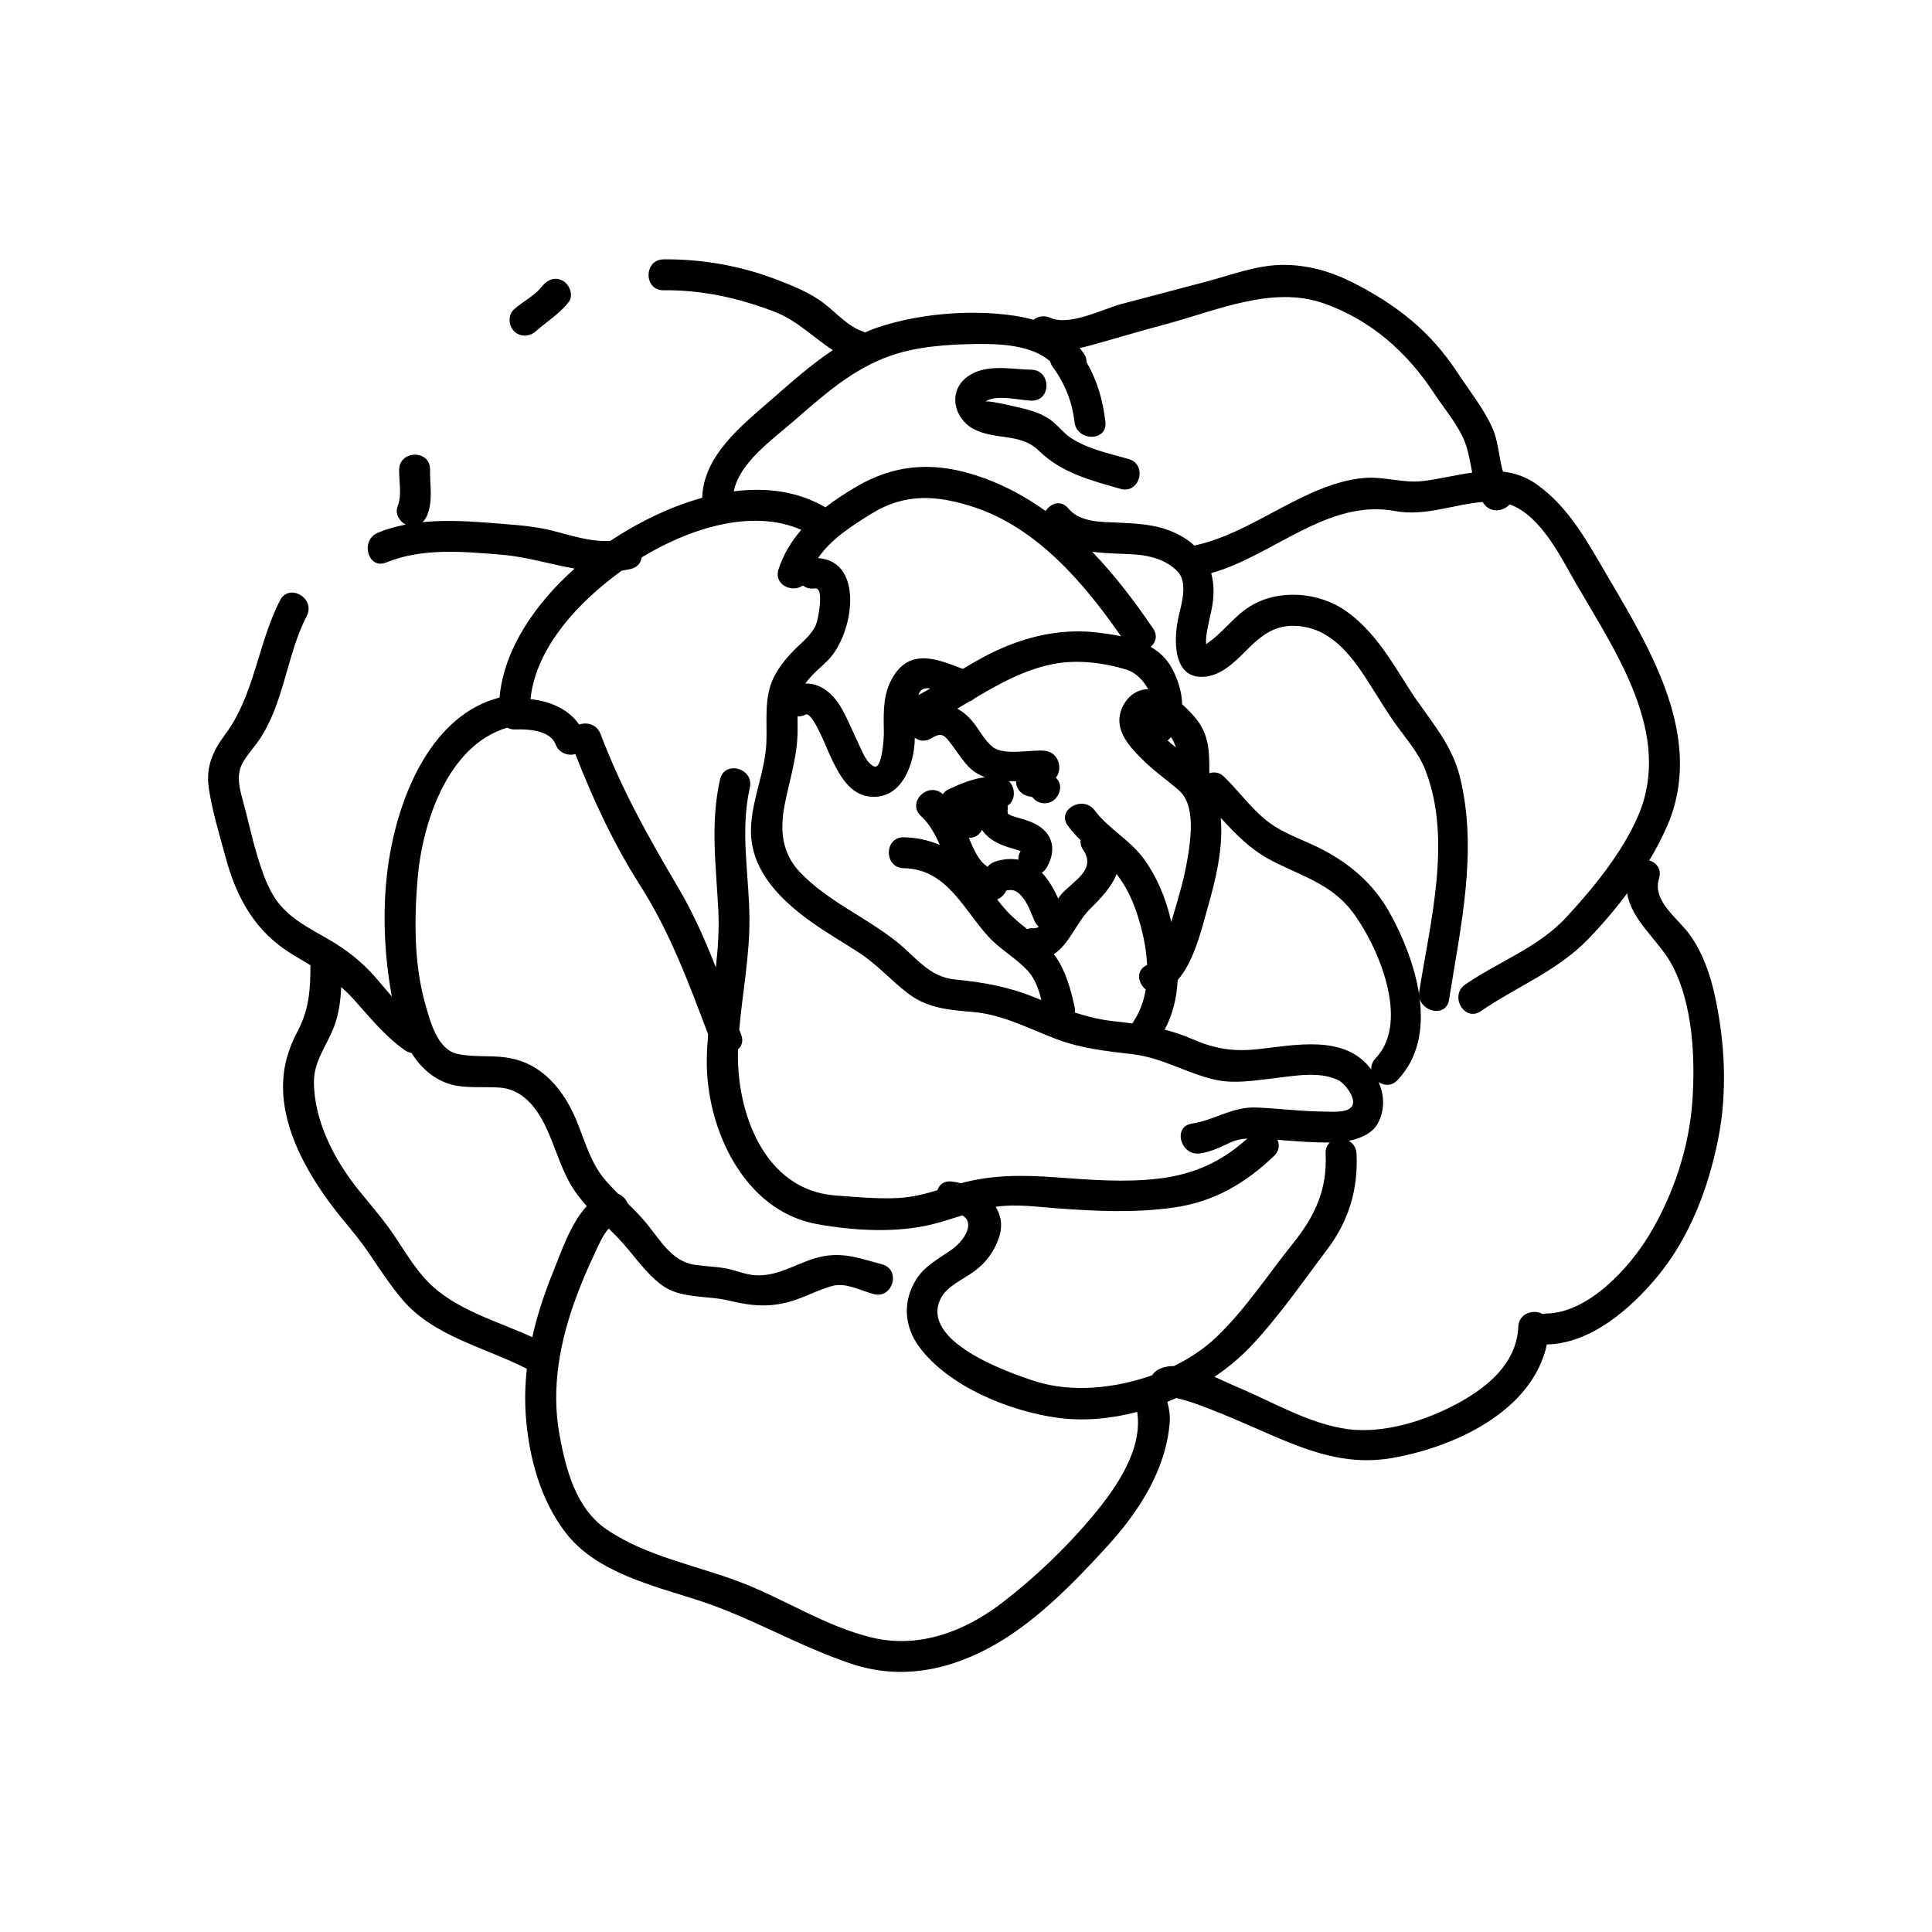<?xml version="1.0" encoding="utf-8"?>
<!-- Generator: Adobe Illustrator 18.0.0, SVG Export Plug-In . SVG Version: 6.00 Build 0)  -->
<!DOCTYPE svg PUBLIC "-//W3C//DTD SVG 1.1//EN" "http://www.w3.org/Graphics/SVG/1.1/DTD/svg11.dtd">
<svg version="1.1" id="Layer_1" xmlns="http://www.w3.org/2000/svg" xmlns:xlink="http://www.w3.org/1999/xlink" x="0px" y="0px"
	 width="500px" height="500px" viewBox="0 0 500 500" enable-background="new 0 0 500 500" xml:space="preserve">
<g>
	<g>
		<g>
			<path d="M267.262,206.44C267.295,206.483,267.291,206.478,267.262,206.44
				L267.262,206.44z"/>
			<path d="M443.849,257.891c-1.21-5.646-3.213-11.411-6.632-16.112
				c-3.038-4.176-9.687-8.628-7.864-14.418c0.752-2.389-0.675-4.102-2.518-4.688
				c1.823-3.043,3.444-6.142,4.766-9.244c9.474-22.245-4.231-45.055-15.283-63.809
				c-5.238-8.888-10.032-18.167-18.636-24.281
				c-2.798-1.988-5.724-2.943-8.721-3.282c-1.066-3.687-1.146-7.723-2.729-11.29
				c-2.237-5.042-5.982-9.66-8.996-14.271
				c-7.026-10.746-15.738-17.574-27.125-23.372
				c-5.626-2.865-11.674-4.576-18.003-4.571
				c-6.766,0.005-13.408,2.589-19.857,4.312
				c-7.276,1.944-14.569,3.828-21.848,5.76c-5.038,1.337-13.532,5.864-18.625,3.607
				c-1.629-0.722-3.175-0.342-4.311,0.531c-3.126-0.881-6.433-1.341-9.715-1.596
				c-9.537-0.74-20.191,0.333-29.338,3.157c-1.579,0.488-3.103,1.07-4.589,1.72
				c-0.197-0.106-0.393-0.212-0.62-0.293c-4.027-1.441-6.859-4.94-10.214-7.438
				c-3.609-2.689-7.81-4.34-11.985-5.949c-9.253-3.568-19.375-5.357-29.283-5.242
				c-5.155,0.06-5.161,8.06,0,8c9.915-0.115,19.507,2.007,28.731,5.563
				c5.815,2.242,10.072,6.667,15.076,9.939
				c-5.704,3.78-10.878,8.425-16.046,12.93
				c-7.535,6.568-17.444,14.375-17.756,25.269c-0,0.003,0.001,0.005,0.001,0.008
				c-8.141,2.256-15.971,6.107-22.501,10.313c-0.426,0.274-0.853,0.557-1.28,0.843
				c-5.042,0.294-9.941-1.353-14.865-2.619c-4.814-1.238-9.757-1.518-14.691-1.922
				c-6.191-0.508-12.72-0.954-19.05-0.315c0.536-0.502,0.967-1.148,1.254-1.883
				c1.492-3.813,0.628-7.751,0.703-11.707c0.098-5.162-7.902-5.152-8,0
				c-0.061,3.216,0.787,6.502-0.417,9.581c-0.697,1.782,0.486,3.81,2.093,4.643
				c-2.441,0.471-4.833,1.143-7.142,2.087c-4.708,1.925-2.65,9.667,2.127,7.714
				c9.39-3.839,20.016-2.81,29.892-1.999c6.277,0.515,12.566,2.465,18.861,3.588
				c-9.893,8.827-18.278,20.565-19.435,33.366
				c-17.197,4.468-25.491,24.297-28.343,40.383
				c-1.858,10.476-1.783,21.638-0.313,32.148c0.218,1.558,0.476,3.185,0.784,4.832
				c-1.435-1.639-2.825-3.321-4.245-4.953c-3.445-3.956-7.347-7.026-11.859-9.676
				c-4.522-2.656-9.122-4.825-12.633-8.836c-3.19-3.644-4.799-8.721-6.17-13.26
				c-1.405-4.654-2.393-9.433-3.684-14.12c-0.835-3.031-1.669-6.317-0.179-9.272
				c1.096-2.173,2.89-4.061,4.278-6.05c6.571-9.415,7.24-22.174,12.468-32.304
				c2.362-4.576-4.541-8.623-6.908-4.038
				c-5.716,11.077-6.653,24.608-14.187,34.68
				c-3.28,4.386-5.088,8.522-4.225,14.107c0.92,5.96,2.758,11.937,4.335,17.764
				c2.89,10.677,7.744,19.31,17.362,25.123c1.567,0.947,3.092,1.848,4.58,2.758
				c0.002,6.031-0.292,11.346-3.273,16.976c-2.5,4.72-3.857,9.339-3.816,14.703
				c0.087,11.094,6.234,22.028,12.717,30.635c3.073,4.079,6.513,7.774,9.386,12.014
				c2.822,4.164,5.535,8.36,8.792,12.207
				c8.061,9.525,21.426,12.373,32.209,17.901
				c-0.454,3.986-0.574,8.023-0.277,12.108
				c0.78,10.737,3.773,21.907,10.442,30.48
				c7.917,10.177,22.661,13.582,34.289,17.358
				c13.629,4.426,25.9,11.847,39.443,16.378
				c13.141,4.396,25.979,1.616,37.72-5.216
				c10.689-6.22,20.212-16.008,28.497-25.079
				c8.164-8.939,15.216-19.694,16.244-32.034c0.151-1.817-0.124-3.659-0.605-5.437
				c0.781-0.316,1.557-0.645,2.325-0.989c0.779,0.165,1.55,0.387,2.313,0.606
				c2.139,0.614,4.226,1.422,6.301,2.22c3.864,1.487,7.675,3.141,11.47,4.795
				c11.844,5.163,22.615,10.216,35.845,7.885
				c16.145-2.845,36.231-12.093,39.968-29.375
				c11.374-0.236,21.614-9.184,28.529-17.485
				c8.355-10.027,13.239-22.874,15.776-35.549
				C447.08,282.676,446.451,270.04,443.849,257.891z M205.139,109.209
				c7.858-6.817,15.388-13.684,25.4-17.171
				c6.981-2.432,14.989-2.922,22.325-3.015c5.895-0.075,14.116,0.258,18.911,4.489
				c0.104,0.48,0.324,0.976,0.691,1.475c3.104,4.213,5.03,9.014,5.616,14.227
				c0.57,5.067,8.576,5.122,8,0c-0.618-5.497-2.118-10.745-4.888-15.465
				c0.033-0.707-0.17-1.469-0.7-2.24c-0.346-0.504-0.711-0.98-1.089-1.437
				c0.885-0.181,1.781-0.401,2.692-0.653c6.518-1.798,12.986-3.761,19.529-5.498
				c13.095-3.478,27.592-10.117,41-5.404
				c12.172,4.278,21.616,12.711,28.546,23.31
				c2.668,4.081,6.453,8.391,8.097,13.003c0.881,2.472,1.245,4.997,1.729,7.477
				c-4.284,0.596-8.61,1.695-12.825,2.193c-4.844,0.572-9.531-1.091-14.392-0.85
				c-4.967,0.246-9.828,1.927-14.337,3.916c-10.116,4.463-19.41,11.256-30.343,13.626
				c-1.767-1.633-3.973-2.962-6.589-3.947c-4.098-1.543-8.388-1.76-12.726-1.974
				c-4.421-0.217-10.204,0.051-13.279-3.677c-1.917-2.324-4.619-1.347-5.901,0.648
				c-5.87-4.215-12.339-7.577-19.549-9.685
				c-10.449-3.055-19.995-2.139-29.381,3.369
				c-2.777,1.63-5.515,3.397-8.061,5.367c-7.225-4.227-15.453-5.191-23.701-4.135
				C191.284,119.809,199.982,113.683,205.139,109.209z M367.255,257.336
				c-1.144-7.55-4.286-15.107-7.533-20.993
				c-4.298-7.791-10.843-13.282-18.784-17.138
				c-4.799-2.33-9.738-3.868-13.848-7.407c-3.74-3.221-6.735-7.277-10.248-10.737
				c-1.212-1.194-2.635-1.367-3.872-0.95c0.009-5.442,0.079-10.072-3.848-14.611
				c-0.951-1.1-2.019-2.211-3.187-3.218c-0.059-3.23-1.115-6.544-2.707-9.451
				c-1.326-2.42-3.226-4.151-5.432-5.427c1.299-1.102,1.882-2.898,0.625-4.748
				c-4.726-6.956-9.91-13.78-15.76-19.859
				c3.683,0.487,7.514,0.468,10.887,0.685c4.043,0.26,8.113,1.366,11.076,4.274
				c2.849,2.796,1.245,8.236,0.461,11.511c-1.386,5.796-1.875,17.05,7.187,15.807
				c4.499-0.617,8.047-4.545,11.109-7.564c4.08-4.022,7.796-6.246,13.717-5.359
				c8.365,1.253,13.374,8.587,17.568,15.191c2.298,3.617,4.49,7.289,7.018,10.754
				c2.712,3.717,5.54,6.922,7.232,11.286c6.902,17.804,1.242,39.141-1.619,57.224
				C367.258,256.859,367.255,257.098,367.255,257.336z M354.881,276.793
				c-0.085-0.115-0.166-0.231-0.254-0.344c-6.899-8.827-19.681-5.91-29.285-4.904
				c-6.296,0.66-11.049-0.121-16.882-2.677c-2.337-1.024-4.683-1.789-7.053-2.398
				c2.159-3.998,3.153-8.355,3.365-12.816c4.277-4.862,6.206-13.233,7.728-18.561
				c2.116-7.406,4.124-15.582,3.425-23.414c3.754,4.036,7.504,7.982,12.507,10.686
				c7.689,4.155,15.85,6.143,21.447,13.457
				c6.652,8.693,15.245,28.535,6.124,38.066
				C355.133,274.796,354.819,275.819,354.881,276.793z M211.702,144.437
				c3.418-4.986,8.868-8.44,14.013-11.601c8.59-5.277,16.89-4.671,26.202-1.64
				c16.408,5.34,28.605,19.648,38.196,33.463
				c-1.969-0.414-3.961-0.696-5.864-0.932c-8.622-1.07-16.905,0.563-24.828,3.954
				c-3.564,1.525-6.931,3.438-10.256,5.436c-7.189-2.844-14.408-5.576-18.738,3.347
				c-2.055,4.236-1.724,8.895-1.686,13.468c0.008,0.922-0.449,9.318-2.534,8.419
				c-2.033-0.876-3.178-4.162-4.058-5.977c-1.394-2.875-2.589-5.839-4.12-8.648
				c-2.179-3.999-5.537-6.985-9.605-6.823c1.566-2.27,3.966-4.147,5.798-5.983
				C220.97,164.162,223.793,145.199,211.702,144.437z M304.319,193.453
				c-0.726-0.587-1.44-1.18-2.132-1.788c0.029-0.027,0.061-0.044,0.09-0.072
				c0.279-0.274,0.532-0.558,0.776-0.845
				C303.635,191.603,304.039,192.505,304.319,193.453z M296.978,178.384
				c-4.127,0.022-7.187,4.083-7.292,7.886c-0.118,4.271,3.742,8.143,6.558,10.856
				c2.769,2.667,5.926,4.868,8.825,7.381c4.356,3.776,3.13,12.274,2.339,17.227
				c-0.781,4.888-2.131,9.725-3.574,14.454c-0.213,0.698-0.444,1.529-0.703,2.428
				c-0.082-0.352-0.161-0.707-0.247-1.057c-1.336-5.421-3.478-10.565-6.729-15.113
				c-3.587-5.018-9.211-7.875-12.86-12.732
				c-3.058-4.071-10.009-0.091-6.908,4.038c1.006,1.339,2.107,2.541,3.267,3.673
				c-0.101,0.775,0.077,1.625,0.655,2.489c3.457,5.164-2.274,7.859-5.548,11.415
				c-0.288,0.312-0.582,0.742-0.883,1.232c-1.106-2.433-2.406-4.756-4.251-6.728
				c0.511-0.32,0.977-0.778,1.343-1.438c2.812-5.075,1.146-9.481-4.084-11.656
				c-1.66-0.69-3.444-1.044-5.135-1.655c0.003-0.019-0.585-0.282-0.644-0.314
				c-0.105-0.06-0.204-0.129-0.305-0.194c0.033-0.201-0.028-0.809-0.073-0.581
				c0.104-0.525,0.095-1.011,0.028-1.468c2.056-1.253,2.161-4.597,0.351-6.379
				c0.614,0.02,1.232,0.027,1.852,0.027c-0,0.011-0.004,0.023-0.004,0.034
				c0,2.168,1.649,3.685,3.676,3.952c0.159,0.03,0.317,0.062,0.472,0.105
				c0.007,0.004,0.013,0.007,0.02,0.011c0.058,0.065,0.107,0.125,0.137,0.163
				c-0.021-0.026-0.058-0.077-0.114-0.15c0.013,0.008,0.027,0.014,0.04,0.022
				c0.552,0.67,1.159,1.185,2.067,1.434c1.032,0.284,2.158,0.138,3.082-0.403
				c1.731-1.014,2.731-3.713,1.435-5.473c-0.166-0.225-0.335-0.439-0.507-0.649
				c1.82-2.107,0.824-6.582-2.946-6.934c-3.534-0.33-10.434,1.328-13.349-0.932
				c-2.039-1.58-3.318-4.109-4.87-6.123c-1.321-1.714-2.781-2.996-4.346-3.835
				c1.014-0.6,2.025-1.205,3.035-1.81c0.535-0.148,0.999-0.434,1.379-0.822
				c6.409-3.815,12.884-7.431,20.357-8.91c6.171-1.222,13.1-0.373,19.049,1.451
				c2.15,0.659,4.349,2.702,5.593,5.084
				C297.103,178.391,297.041,178.383,296.978,178.384z M264.13,220.237
				c-0.022,0.04-0.042,0.075-0.067,0.12c-0.407,0.734-0.545,1.45-0.513,2.124
				c-1.978-0.34-4.062-0.152-6.059,0.519c-0.837,0.281-1.455,0.751-1.902,1.315
				c-2.436-1.56-3.601-4.593-4.797-7.343c-0.018-0.041-0.035-0.082-0.053-0.123
				c1.705-0.01,2.83-0.902,3.399-2.082c1.191,1.786,3.115,3.137,5.569,4.073
				C261.153,219.392,262.667,219.738,264.13,220.237z M265.093,220.687
				C265.103,220.694,265.104,220.695,265.093,220.687L265.093,220.687z M260.415,230.482
				c1.655-0.405,2.649-0.04,3.969,1.427c1.482,1.647,2.369,4.073,3.197,6.096
				c0.297,0.725,0.725,1.367,1.252,1.868c-0.42,0.241-0.857,0.38-1.316,0.351
				c-0.637-0.04-1.193,0.049-1.672,0.233c-1.818-1.445-3.632-2.9-5.211-4.609
				c-0.92-0.995-1.762-2.035-2.575-3.091
				C259.141,232.343,259.961,231.49,260.415,230.482z M266.864,205.908
				c0.074,0.1,0.151,0.186,0.225,0.281c-0.012-0.01-0.031-0.025-0.043-0.034
				C266.994,206.084,266.939,206.009,266.864,205.908z M237.661,179.893
				c0.083-0.202,0.167-0.404,0.264-0.605c0.512-1.055,1.564-1.293,2.827-1.11
				C239.731,178.768,238.701,179.341,237.661,179.893z M203.039,208.434
				c1.245-6.507,3.352-12.595,3.375-19.297c0.004-1.262-0.022-2.501-0.007-3.731
				c0.657,0.028,1.353-0.098,2.066-0.471c1.722-0.902,5.325,8.344,6.086,10.011
				c1.972,4.322,4.727,10.308,10.025,11.139c8.09,1.27,11.648-7.08,12.109-13.703
				c0.034-0.49,0.049-0.983,0.055-1.476c1.112,0.861,2.634,1.143,4.217,0.191
				c2.298-1.381,3.139-1.237,4.757,0.862c1.49,1.933,2.788,3.988,4.373,5.852
				c1.405,1.654,3.049,2.673,4.831,3.317c-3.344,0.446-6.503,1.762-9.596,3.229
				c-0.561,0.266-0.989,0.692-1.309,1.191c-0.002-0.002-0.004-0.004-0.006-0.006
				c-3.796-3.477-9.469,2.165-5.657,5.657c2.218,2.031,3.633,4.702,4.876,7.48
				c-2.908-1.248-6.038-1.931-9.33-1.984c-5.162-0.083-5.154,7.917,0,8
				c11.185,0.18,15.415,10.688,21.987,17.799
				c3.079,3.331,7.157,5.489,10.199,8.87c1.821,2.024,2.75,4.745,3.425,7.464
				c-0.644-0.259-1.287-0.519-1.933-0.778c-6.778-2.729-13.202-3.857-20.42-4.557
				c-6.807-0.661-10.219-5.923-15.192-9.851c-4.121-3.256-8.664-5.925-13.096-8.726
				c-4.269-2.698-8.38-5.55-11.875-9.222
				C202.354,220.809,201.814,214.839,203.039,208.434z M278.097,260.527
				c-1.036-4.639-2.251-9.199-5.022-13.133c-0.111-0.158-0.242-0.297-0.357-0.451
				c3.996-2.54,5.88-8.22,9.297-11.616c3.021-3.002,5.748-5.908,6.947-9.129
				c2.4,3.053,4.094,6.581,5.322,10.336c1.349,4.127,2.391,8.683,2.588,13.199
				c-0,0-0.001,0-0.001,0.001c-3.013,1.371-2.403,4.697-0.351,6.345
				c-0.513,3.021-1.555,5.919-3.325,8.535c-0.059,0.088-0.108,0.175-0.159,0.262
				c-1.708-0.236-3.436-0.439-5.191-0.637c-3.35-0.377-6.551-1.183-9.691-2.197
				C278.219,261.572,278.218,261.07,278.097,260.527z M160.924,147.676
				c0.779-0.11,1.558-0.247,2.337-0.432c1.755-0.416,2.62-1.633,2.809-2.986
				c11.902-7.253,28.314-12.837,41.301-7.135c-2.566,2.959-4.634,6.324-5.895,10.242
				c-1.287,4.001,3.57,6.133,6.281,4.169c0.826,0.605,1.886,0.934,3.121,0.751
				c2.482-0.366,0.899,7.383,0.533,8.672c-0.74,2.605-3.04,4.533-4.919,6.341
				c-2.487,2.393-4.631,4.828-6.199,7.924c-2.694,5.321-1.684,11.493-1.967,17.212
				c-0.362,7.325-3.637,14.23-3.965,21.636
				c-0.473,10.68,7.187,18.435,15.19,24.229c4.09,2.961,8.49,5.484,12.727,8.225
				c4.804,3.108,8.389,7.33,12.915,10.725c5.013,3.761,10.758,4.147,16.802,4.672
				c7.46,0.647,14.448,4.354,21.351,6.978c6.434,2.446,13.022,3.147,19.804,3.938
				c7.645,0.892,13.946,4.935,21.315,6.598c4.875,1.1,10.156,0.208,15.038-0.351
				c5.256-0.601,11.939-1.971,16.899,0.493c1.641,0.815,4.947,4.969,3.376,6.877
				c-1.313,1.595-4.926,1.238-6.712,1.231c-5.896-0.025-11.801-0.775-17.685-1.06
				c-6.445-0.313-10.889,3.243-16.914,4.16c-5.087,0.774-2.918,8.482,2.127,7.714
				c2.78-0.423,5.175-1.561,7.692-2.765c1.436-0.687,2.972-0.981,4.537-1.087
				c-6.723,6.046-13.843,9.303-23.066,10.387c-8.686,1.021-17.541,0.311-26.227-0.324
				c-8.695-0.636-16.521-0.728-24.872,1.509c-0.812-0.211-1.628-0.365-2.43-0.452
				c-1.979-0.213-3.177,0.852-3.622,2.269c-3.405,1.017-6.778,1.871-10.459,2.028
				c-5.299,0.225-10.726-0.279-16.009-0.681
				c-18.366-1.399-25.66-21.567-25.141-37.797
				c0.963-0.845,1.443-2.148,0.826-3.776c-0.17-0.448-0.337-0.896-0.506-1.344
				c0.832-9.611,2.713-19.065,2.638-28.815
				c-0.089-11.514-2.467-22.371,0.108-33.819c1.13-5.025-6.582-7.159-7.714-2.127
				c-2.59,11.516-1.009,22.423-0.446,34.039c0.238,4.921-0.107,9.784-0.637,14.627
				c-2.806-7.142-5.891-14.158-9.824-20.798
				c-7.686-12.975-14.656-25.465-20.033-39.632c-0.954-2.514-3.543-3.117-5.521-2.432
				c-2.852-4.086-7.575-6.032-12.601-6.576
				C138.703,167.332,150.09,155.459,160.924,147.676z M334.502,321.953
				c-6.523,8.114-12.252,17.007-19.827,24.204
				c-3.022,2.872-6.74,5.357-10.843,7.37c-1.509,0.004-2.927,0.274-4.161,0.966
				c-0.683,0.383-1.148,0.873-1.466,1.409c-9.939,3.565-21.182,4.47-30.198,1.595
				c-7.321-2.334-30.167-10.432-24.512-21.523c1.632-3.201,6.003-4.975,8.76-7.053
				c2.975-2.243,4.893-4.852,6.171-8.337c1.163-3.172,0.684-5.971-0.742-8.264
				c5.182-0.793,10.676,0.011,15.848,0.392c10.088,0.744,20.09,1.219,30.142-0.185
				c10.391-1.452,18.577-6.219,26.053-13.374c1.357-1.299,1.463-2.869,0.88-4.175
				c4.495,0.355,9.055,0.745,13.559,0.697c-0.714,0.643-1.164,1.605-1.1,2.891
				C343.528,307.942,340.279,314.766,334.502,321.953z M137.753,346.055
				c-9.246-4.233-19.964-7.089-27.024-14.345
				c-3.335-3.427-5.826-7.658-8.468-11.615c-2.778-4.16-5.995-7.856-9.147-11.721
				c-6.383-7.826-11.795-18.026-11.875-28.303
				c-0.043-5.495,3.416-9.562,5.25-14.473c1.229-3.291,1.667-6.698,1.81-10.143
				c1.099,0.956,2.171,1.98,3.203,3.131c4.221,4.706,8.025,9.478,13.217,13.181
				c0.6,0.428,1.195,0.648,1.763,0.712c2.077,3.342,4.874,6.09,8.714,7.664
				c4.321,1.771,9.647,0.971,14.194,1.33c5.916,0.467,9.498,5.217,11.853,10.14
				c2.262,4.729,3.603,9.8,6.146,14.417c1.223,2.219,2.776,4.22,4.47,6.117
				c-4.212,4.485-6.739,12.176-8.578,16.691
				C140.993,334.455,139.065,340.198,137.753,346.055z M282.869,392.258
				c-6.812,8.167-15.056,16.055-23.5,22.527c-9.727,7.456-21.544,11.946-33.75,9.005
				c-12.022-2.897-22.717-10.056-34.229-14.413
				c-11.397-4.314-24.136-6.589-34.349-13.527
				c-7.999-5.433-10.575-15.489-12.222-24.42
				c-2.262-12.262,0.084-24.378,4.376-35.928c1.362-3.664,2.884-7.285,4.572-10.809
				c0.788-1.644,2.057-4.839,3.763-6.748c0.808,0.796,1.611,1.592,2.386,2.397
				c3.917,4.067,6.75,8.786,11.326,12.217c4.854,3.64,11.78,2.657,17.356,4.022
				c6.237,1.527,11.328,1.926,17.529-0.262c3.161-1.115,6.105-2.663,9.359-3.54
				c3.413-0.92,7.387,1.288,10.633,2.135c4.997,1.304,7.115-6.412,2.127-7.714
				c-5.23-1.365-9.401-3.05-14.887-2.135c-6.239,1.039-11.059,5.247-17.681,4.987
				c-2.687-0.105-5.411-1.378-8.065-1.829c-2.634-0.448-5.318-0.507-7.958-0.915
				c-5.684-0.879-8.744-6.25-12.075-10.368c-1.587-1.962-3.359-3.758-5.152-5.537
				c-0.453-1.079-1.311-2.012-2.466-2.459c-1.193-1.203-2.365-2.424-3.462-3.714
				c-3.469-4.079-5.005-9.444-6.933-14.33c-3.391-8.595-9.226-16.066-18.956-17.274
				c-4.044-0.502-8.207-0.001-12.198-0.865c-5.228-1.133-7.054-8.368-8.313-12.769
				c-2.96-10.348-2.922-21.836-2.036-32.488
				c1.213-14.589,7.802-34.623,23.225-39.19c0.552,0.305,1.176,0.49,1.864,0.468
				c3.316-0.104,9.18,0.105,10.622,3.847c0.9,2.336,3.219,3.022,5.13,2.551
				c4.604,11.768,9.887,23.185,16.705,33.87
				c7.767,12.172,12.595,25.247,17.65,38.64
				c-0.18,2.154-0.309,4.313-0.34,6.482c-0.258,17.756,9.51,39.093,28.354,42.594
				c9.365,1.74,20.609,2.389,29.884,0.11c2.662-0.654,5.256-1.51,7.861-2.331
				c3.484,1.931,0.499,6.618-2.807,8.922c-3.159,2.201-6.85,4.146-8.991,7.482
				c-3.65,5.687-3.313,12.199,0.664,17.609
				c7.569,10.295,23.565,16.725,35.909,18.377
				c6.638,0.888,13.676,0.265,20.511-1.536
				C295.813,375.143,288.843,385.094,282.869,392.258z M438.003,284.687
				c-0.799,12.207-4.897,24.47-11.185,34.914
				c-5.166,8.58-15.751,20.135-26.531,20.34c-0.372,0.007-0.71,0.065-1.028,0.149
				c-2.3-1.366-6.177-0.265-6.333,3.291c-0.413,9.399-7.808,15.515-15.493,19.713
				c-8.288,4.528-19.361,8.083-28.855,6.736
				c-9.898-1.404-19.182-7.009-28.32-10.838c-1.647-0.69-3.716-1.703-5.957-2.671
				c3.538-2.391,6.768-5.092,9.542-8.034c7.18-7.616,13.347-16.617,19.655-24.961
				c5.559-7.353,8.022-15.573,7.569-24.762c-0.079-1.603-0.914-2.708-2.017-3.313
				c3.092-0.61,6.259-1.987,7.64-4.71c1.758-3.467,1.561-7.167,0.092-10.509
				c1.408,0.98,3.335,1.124,4.878-0.488c5.477-5.723,6.713-13.343,5.756-21.06
				c1.061,3.615,6.902,4.642,7.597,0.248c2.998-18.947,7.553-38.787,2.769-57.828
				c-2.246-8.94-8.288-15.076-13.091-22.619
				c-4.681-7.351-8.978-14.859-16.191-20.039
				c-7.086-5.089-17.615-5.917-25.044-1.292c-4.265,2.655-7.136,7.018-11.328,9.75
				c-0-0.025,0.004-0.048,0.002-0.075c-0.098-1.287,0.127-2.587,0.354-3.845
				c0.454-2.509,1.181-4.932,1.456-7.478c0.273-2.529,0.093-4.854-0.484-6.964
				c16.119-4.543,30.177-19.342,47.636-16.078
				c7.698,1.439,15.054-1.735,22.626-2.348c0.078,0.12,0.147,0.242,0.229,0.362
				c1.802,2.624,5.16,2.074,6.744,0.259c8.124,2.879,13.31,13.8,17.157,20.452
				c10.177,17.602,25.131,38.942,16.151,60.027
				c-4.064,9.543-11.642,18.811-18.621,26.355
				c-7.294,7.884-17.465,11.432-26.158,17.402
				c-4.223,2.9-0.228,9.837,4.038,6.908
				c9.336-6.411,19.771-10.369,27.777-18.653
				c3.46-3.58,6.913-7.595,10.087-11.855c1.093,7.207,8.373,12.274,11.793,18.921
				C438.088,260.15,438.728,273.615,438.003,284.687z"/>
			<path d="M252.074,111.085c5.433,2.829,12.107,0.977,16.723,5.505
				c5.934,5.822,13.406,7.69,21.186,9.926c4.969,1.429,7.076-6.291,2.127-7.714
				c-5.059-1.454-10.459-2.541-14.928-5.439c-1.774-1.15-3.123-2.936-4.76-4.267
				c-2.151-1.749-4.665-2.638-7.327-3.302c-1.464-0.365-9.457-2.323-10.124-1.821
				c2.701-2.031,8.838-0.356,11.987-0.283c5.162,0.119,5.15-7.881,0-8
				c-5.366-0.124-11.995-1.654-16.653,1.848
				C245.217,101.363,246.871,108.376,252.074,111.085z"/>
			<path d="M138.697,85.713c2.794-2.515,6.07-4.422,8.468-7.532
				c1.336-1.731,0.266-4.477-1.435-5.473c-2.063-1.209-4.144-0.288-5.473,1.435
				c-1.8,2.333-4.929,3.853-7.217,5.913c-1.621,1.459-1.48,4.176,0,5.657
				C134.641,87.315,137.078,87.171,138.697,85.713z"/>
		</g>
	</g>
</g>
</svg>
